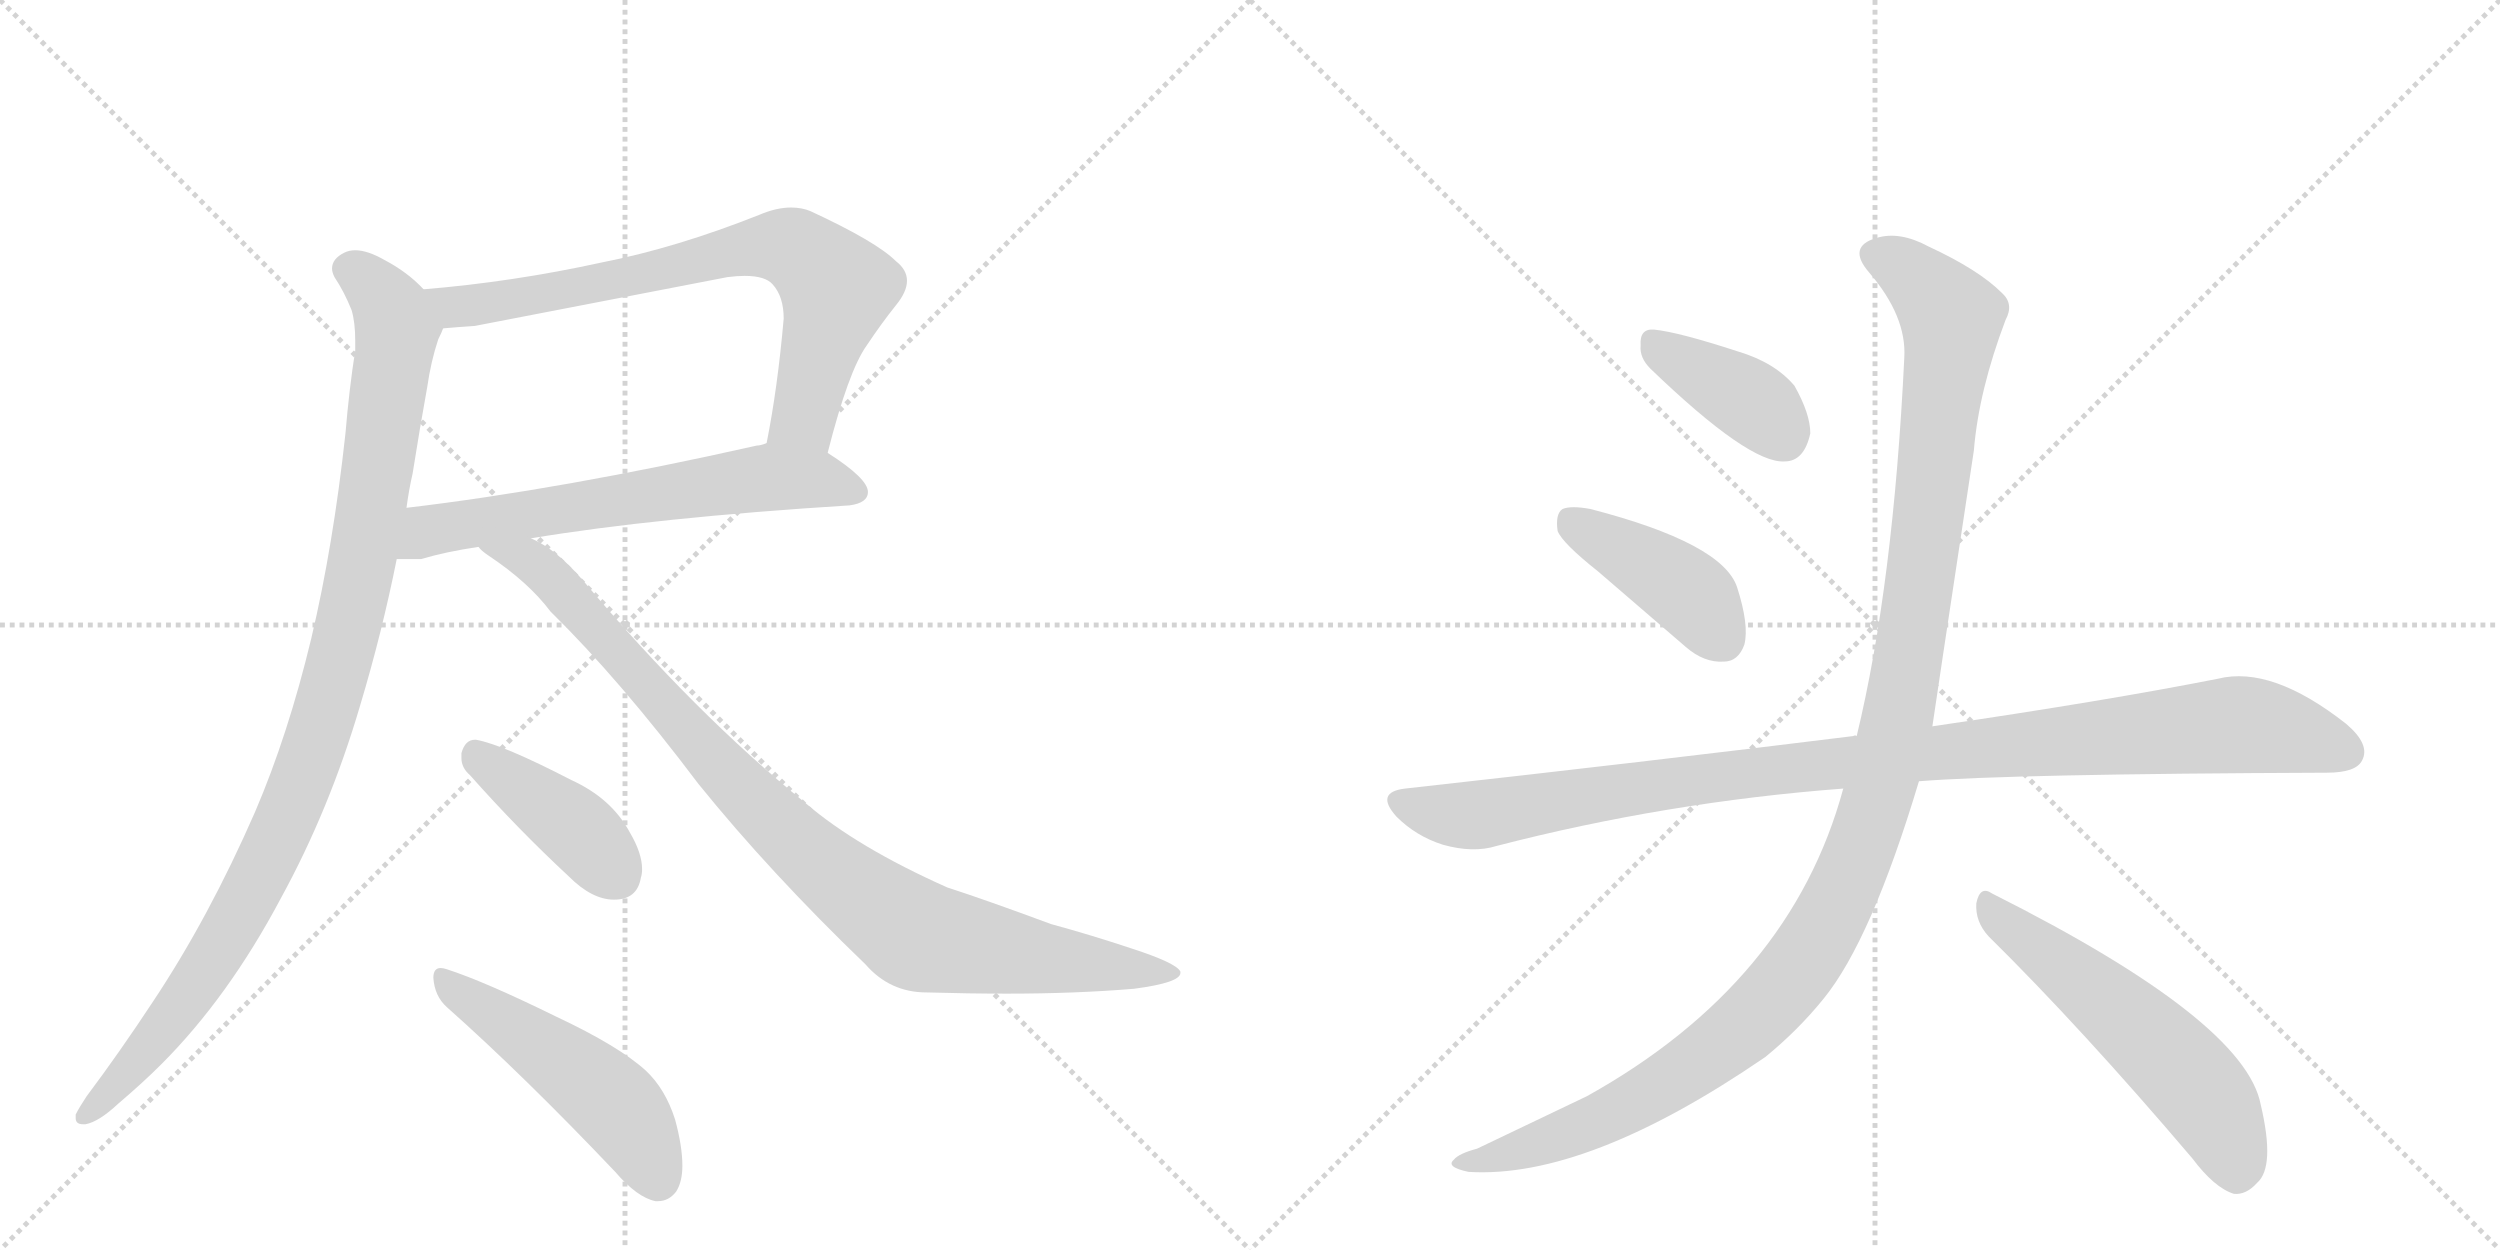<svg version="1.1" viewBox="0 0 2048 1024" xmlns="http://www.w3.org/2000/svg">
  <g stroke="lightgray" stroke-dasharray="1,1" stroke-width="1" transform="scale(4, 4)">
    <line x1="0" y1="0" x2="256" y2="256"></line>
    <line x1="256" y1="0" x2="0" y2="256"></line>
    <line x1="128" y1="0" x2="128" y2="256"></line>
    <line x1="0" y1="128" x2="256" y2="128"></line>
    <line x1="256" y1="0" x2="512" y2="256"></line>
    <line x1="512" y1="0" x2="256" y2="256"></line>
    <line x1="384" y1="0" x2="384" y2="256"></line>
    <line x1="256" y1="128" x2="512" y2="128"></line>
  </g>
<g transform="scale(1, -1) translate(0, -850)">
   <style type="text/css">
    @keyframes keyframes0 {
      from {
       stroke: black;
       stroke-dashoffset: 743;
       stroke-width: 128;
       }
       71% {
       animation-timing-function: step-end;
       stroke: black;
       stroke-dashoffset: 0;
       stroke-width: 128;
       }
       to {
       stroke: black;
       stroke-width: 1024;
       }
       }
       #make-me-a-hanzi-animation-0 {
         animation: keyframes0 0.855s both;
         animation-delay: 0s;
         animation-timing-function: linear;
       }
    @keyframes keyframes1 {
      from {
       stroke: black;
       stroke-dashoffset: 638;
       stroke-width: 128;
       }
       67% {
       animation-timing-function: step-end;
       stroke: black;
       stroke-dashoffset: 0;
       stroke-width: 128;
       }
       to {
       stroke: black;
       stroke-width: 1024;
       }
       }
       #make-me-a-hanzi-animation-1 {
         animation: keyframes1 0.769s both;
         animation-delay: 0.855s;
         animation-timing-function: linear;
       }
    @keyframes keyframes2 {
      from {
       stroke: black;
       stroke-dashoffset: 1032;
       stroke-width: 128;
       }
       77% {
       animation-timing-function: step-end;
       stroke: black;
       stroke-dashoffset: 0;
       stroke-width: 128;
       }
       to {
       stroke: black;
       stroke-width: 1024;
       }
       }
       #make-me-a-hanzi-animation-2 {
         animation: keyframes2 1.09s both;
         animation-delay: 1.624s;
         animation-timing-function: linear;
       }
    @keyframes keyframes3 {
      from {
       stroke: black;
       stroke-dashoffset: 947;
       stroke-width: 128;
       }
       76% {
       animation-timing-function: step-end;
       stroke: black;
       stroke-dashoffset: 0;
       stroke-width: 128;
       }
       to {
       stroke: black;
       stroke-width: 1024;
       }
       }
       #make-me-a-hanzi-animation-3 {
         animation: keyframes3 1.021s both;
         animation-delay: 2.714s;
         animation-timing-function: linear;
       }
    @keyframes keyframes4 {
      from {
       stroke: black;
       stroke-dashoffset: 409;
       stroke-width: 128;
       }
       57% {
       animation-timing-function: step-end;
       stroke: black;
       stroke-dashoffset: 0;
       stroke-width: 128;
       }
       to {
       stroke: black;
       stroke-width: 1024;
       }
       }
       #make-me-a-hanzi-animation-4 {
         animation: keyframes4 0.583s both;
         animation-delay: 3.734s;
         animation-timing-function: linear;
       }
    @keyframes keyframes5 {
      from {
       stroke: black;
       stroke-dashoffset: 503;
       stroke-width: 128;
       }
       62% {
       animation-timing-function: step-end;
       stroke: black;
       stroke-dashoffset: 0;
       stroke-width: 128;
       }
       to {
       stroke: black;
       stroke-width: 1024;
       }
       }
       #make-me-a-hanzi-animation-5 {
         animation: keyframes5 0.659s both;
         animation-delay: 4.317s;
         animation-timing-function: linear;
       }
    @keyframes keyframes6 {
      from {
       stroke: black;
       stroke-dashoffset: 388;
       stroke-width: 128;
       }
       56% {
       animation-timing-function: step-end;
       stroke: black;
       stroke-dashoffset: 0;
       stroke-width: 128;
       }
       to {
       stroke: black;
       stroke-width: 1024;
       }
       }
       #make-me-a-hanzi-animation-6 {
         animation: keyframes6 0.566s both;
         animation-delay: 4.977s;
         animation-timing-function: linear;
       }
    @keyframes keyframes7 {
      from {
       stroke: black;
       stroke-dashoffset: 418;
       stroke-width: 128;
       }
       58% {
       animation-timing-function: step-end;
       stroke: black;
       stroke-dashoffset: 0;
       stroke-width: 128;
       }
       to {
       stroke: black;
       stroke-width: 1024;
       }
       }
       #make-me-a-hanzi-animation-7 {
         animation: keyframes7 0.59s both;
         animation-delay: 5.542s;
         animation-timing-function: linear;
       }
    @keyframes keyframes8 {
      from {
       stroke: black;
       stroke-dashoffset: 1039;
       stroke-width: 128;
       }
       77% {
       animation-timing-function: step-end;
       stroke: black;
       stroke-dashoffset: 0;
       stroke-width: 128;
       }
       to {
       stroke: black;
       stroke-width: 1024;
       }
       }
       #make-me-a-hanzi-animation-8 {
         animation: keyframes8 1.096s both;
         animation-delay: 6.132s;
         animation-timing-function: linear;
       }
    @keyframes keyframes9 {
      from {
       stroke: black;
       stroke-dashoffset: 1212;
       stroke-width: 128;
       }
       80% {
       animation-timing-function: step-end;
       stroke: black;
       stroke-dashoffset: 0;
       stroke-width: 128;
       }
       to {
       stroke: black;
       stroke-width: 1024;
       }
       }
       #make-me-a-hanzi-animation-9 {
         animation: keyframes9 1.236s both;
         animation-delay: 7.228s;
         animation-timing-function: linear;
       }
    @keyframes keyframes10 {
      from {
       stroke: black;
       stroke-dashoffset: 557;
       stroke-width: 128;
       }
       64% {
       animation-timing-function: step-end;
       stroke: black;
       stroke-dashoffset: 0;
       stroke-width: 128;
       }
       to {
       stroke: black;
       stroke-width: 1024;
       }
       }
       #make-me-a-hanzi-animation-10 {
         animation: keyframes10 0.703s both;
         animation-delay: 8.464s;
         animation-timing-function: linear;
       }
</style>
<path d="M 678 479 Q 695 546 710 567 Q 722 585 734 600 Q 743 611 743 620 Q 743 629 734 636 Q 718 652 664 677 Q 657 680 648 680 Q 636 680 622 674 Q 554 647 493 635 Q 420 619 347 613 C 317 610 333 579 363 581 Q 374 582 389 583 L 596 623 Q 604 624 610 624 Q 627 624 633 617 Q 642 607 642 589 Q 637 532 628 487 C 622 458 670 450 678 479 Z" fill="lightgray"></path> 
<path d="M 696 436 Q 711 438 711 447 Q 711 458 678 479 C 656 494 656 494 628 487 Q 623 485 620 485 Q 460 449 333 434 C 303 430 295 392 325 392 L 345 392 Q 365 398 392 402 L 435 409 Q 537 426 696 436 Z" fill="lightgray"></path> 
<path d="M 347 613 Q 334 627 315 637 Q 301 645 291 645 Q 286 645 282 643 Q 272 638 272 630 Q 272 627 274 623 Q 282 611 288 596 Q 291 586 291 571 L 291 563 Q 286 531 283 495 Q 273 403 255 327 Q 236 248 209 185 Q 171 98 125 29 Q 98 -12 71 -48 Q 65 -57 62 -63 L 62 -66 Q 62 -71 68 -71 L 70 -71 Q 81 -69 97 -54 Q 117 -37 132 -22 Q 187 33 230 114 Q 270 187 295 272 Q 313 332 325 392 L 333 434 Q 335 449 338 462 Q 344 500 350 533 Q 353 554 359 572 Q 362 578 363 581 C 368 595 368 595 347 613 Z" fill="lightgray"></path> 
<path d="M 392 402 Q 394 399 400 395 Q 433 373 451 349 Q 508 293 572 208 Q 631 135 709 60 Q 729 37 759 37 Q 794 36 825 36 Q 881 36 929 40 Q 967 45 967 53 L 967 54 Q 964 61 927 73 Q 894 84 861 93 Q 807 113 776 123 Q 702 156 660 192 Q 569 266 478 374 Q 456 400 435 409 C 409 424 368 420 392 402 Z" fill="lightgray"></path> 
<path d="M 466 132 Q 485 113 503 113 Q 522 113 525 131 Q 526 134 526 138 Q 526 151 516 168 Q 501 196 468 211 Q 412 240 390 244 L 389 244 Q 381 244 378 233 L 378 229 Q 378 221 385 215 Q 424 171 466 132 Z" fill="lightgray"></path> 
<path d="M 504 -110 Q 522 -131 537 -134 L 539 -134 Q 548 -134 554 -126 Q 559 -118 559 -105 Q 559 -89 553 -67 Q 545 -42 529 -27 Q 507 -7 456 17 Q 397 46 366 56 Q 363 57 361 57 Q 355 57 355 49 Q 356 34 366 25 Q 429 -31 504 -110 Z" fill="lightgray"></path> 
<path d="M 1352 548 Q 1433 470 1462 472 Q 1478 472 1483 495 Q 1483 511 1470 534 Q 1454 553 1424 562 Q 1375 578 1355 580 Q 1343 581 1344 567 Q 1343 557 1352 548 Z" fill="lightgray"></path> 
<path d="M 1309 382 L 1381 320 Q 1396 307 1412 308 Q 1424 308 1429 322 Q 1433 338 1423 369 Q 1411 405 1303 433 Q 1287 436 1280 433 Q 1274 429 1276 415 Q 1280 405 1309 382 Z" fill="lightgray"></path> 
<path d="M 1572 210 Q 1647 216 1906 217 Q 1930 217 1935 227 Q 1942 240 1922 257 Q 1861 305 1817 294 Q 1726 276 1583 255 L 1521 247 Q 1520 248 1518 247 Q 1349 226 1151 204 Q 1126 201 1144 181 Q 1160 165 1182 158 Q 1207 151 1226 157 Q 1365 193 1510 204 L 1572 210 Z" fill="lightgray"></path> 
<path d="M 1510 204 Q 1467 45 1300 -48 L 1210 -91 Q 1195 -95 1191 -100 Q 1184 -106 1203 -110 Q 1300 -116 1446 -16 Q 1473 6 1494 32 Q 1533 80 1572 210 L 1583 255 Q 1583 256 1617 481 Q 1621 530 1643 588 Q 1650 601 1640 610 Q 1621 629 1580 648 Q 1556 661 1537 655 Q 1513 648 1531 627 Q 1562 591 1560 557 Q 1551 371 1521 247 L 1510 204 Z" fill="lightgray"></path> 
<path d="M 1629 83 Q 1705 8 1796 -99 Q 1814 -123 1830 -128 Q 1840 -129 1849 -119 Q 1864 -106 1852 -55 Q 1839 14 1632 118 Q 1622 125 1619 110 Q 1618 95 1629 83 Z" fill="lightgray"></path> 
      <clipPath id="make-me-a-hanzi-clip-0">
      <path d="M 678 479 Q 695 546 710 567 Q 722 585 734 600 Q 743 611 743 620 Q 743 629 734 636 Q 718 652 664 677 Q 657 680 648 680 Q 636 680 622 674 Q 554 647 493 635 Q 420 619 347 613 C 317 610 333 579 363 581 Q 374 582 389 583 L 596 623 Q 604 624 610 624 Q 627 624 633 617 Q 642 607 642 589 Q 637 532 628 487 C 622 458 670 450 678 479 Z" fill="lightgray"></path>
      </clipPath>
      <path clip-path="url(#make-me-a-hanzi-clip-0)" d="M 355 610 L 373 599 L 393 600 L 607 646 L 651 646 L 685 611 L 659 509 L 635 492 " fill="none" id="make-me-a-hanzi-animation-0" stroke-dasharray="615 1230" stroke-linecap="round"></path>

      <clipPath id="make-me-a-hanzi-clip-1">
      <path d="M 696 436 Q 711 438 711 447 Q 711 458 678 479 C 656 494 656 494 628 487 Q 623 485 620 485 Q 460 449 333 434 C 303 430 295 392 325 392 L 345 392 Q 365 398 392 402 L 435 409 Q 537 426 696 436 Z" fill="lightgray"></path>
      </clipPath>
      <path clip-path="url(#make-me-a-hanzi-clip-1)" d="M 330 398 L 351 415 L 630 459 L 676 457 L 701 448 " fill="none" id="make-me-a-hanzi-animation-1" stroke-dasharray="510 1020" stroke-linecap="round"></path>

      <clipPath id="make-me-a-hanzi-clip-2">
      <path d="M 347 613 Q 334 627 315 637 Q 301 645 291 645 Q 286 645 282 643 Q 272 638 272 630 Q 272 627 274 623 Q 282 611 288 596 Q 291 586 291 571 L 291 563 Q 286 531 283 495 Q 273 403 255 327 Q 236 248 209 185 Q 171 98 125 29 Q 98 -12 71 -48 Q 65 -57 62 -63 L 62 -66 Q 62 -71 68 -71 L 70 -71 Q 81 -69 97 -54 Q 117 -37 132 -22 Q 187 33 230 114 Q 270 187 295 272 Q 313 332 325 392 L 333 434 Q 335 449 338 462 Q 344 500 350 533 Q 353 554 359 572 Q 362 578 363 581 C 368 595 368 595 347 613 Z" fill="lightgray"></path>
      </clipPath>
      <path clip-path="url(#make-me-a-hanzi-clip-2)" d="M 284 630 L 316 604 L 325 575 L 291 361 L 264 257 L 219 145 L 175 65 L 106 -27 L 68 -64 " fill="none" id="make-me-a-hanzi-animation-2" stroke-dasharray="904 1808" stroke-linecap="round"></path>

      <clipPath id="make-me-a-hanzi-clip-3">
      <path d="M 392 402 Q 394 399 400 395 Q 433 373 451 349 Q 508 293 572 208 Q 631 135 709 60 Q 729 37 759 37 Q 794 36 825 36 Q 881 36 929 40 Q 967 45 967 53 L 967 54 Q 964 61 927 73 Q 894 84 861 93 Q 807 113 776 123 Q 702 156 660 192 Q 569 266 478 374 Q 456 400 435 409 C 409 424 368 420 392 402 Z" fill="lightgray"></path>
      </clipPath>
      <path clip-path="url(#make-me-a-hanzi-clip-3)" d="M 399 402 L 441 385 L 616 195 L 669 145 L 745 87 L 833 68 L 961 54 " fill="none" id="make-me-a-hanzi-animation-3" stroke-dasharray="819 1638" stroke-linecap="round"></path>

      <clipPath id="make-me-a-hanzi-clip-4">
      <path d="M 466 132 Q 485 113 503 113 Q 522 113 525 131 Q 526 134 526 138 Q 526 151 516 168 Q 501 196 468 211 Q 412 240 390 244 L 389 244 Q 381 244 378 233 L 378 229 Q 378 221 385 215 Q 424 171 466 132 Z" fill="lightgray"></path>
      </clipPath>
      <path clip-path="url(#make-me-a-hanzi-clip-4)" d="M 390 233 L 475 169 L 505 133 " fill="none" id="make-me-a-hanzi-animation-4" stroke-dasharray="281 562" stroke-linecap="round"></path>

      <clipPath id="make-me-a-hanzi-clip-5">
      <path d="M 504 -110 Q 522 -131 537 -134 L 539 -134 Q 548 -134 554 -126 Q 559 -118 559 -105 Q 559 -89 553 -67 Q 545 -42 529 -27 Q 507 -7 456 17 Q 397 46 366 56 Q 363 57 361 57 Q 355 57 355 49 Q 356 34 366 25 Q 429 -31 504 -110 Z" fill="lightgray"></path>
      </clipPath>
      <path clip-path="url(#make-me-a-hanzi-clip-5)" d="M 362 50 L 506 -57 L 539 -116 " fill="none" id="make-me-a-hanzi-animation-5" stroke-dasharray="375 750" stroke-linecap="round"></path>

      <clipPath id="make-me-a-hanzi-clip-6">
      <path d="M 1352 548 Q 1433 470 1462 472 Q 1478 472 1483 495 Q 1483 511 1470 534 Q 1454 553 1424 562 Q 1375 578 1355 580 Q 1343 581 1344 567 Q 1343 557 1352 548 Z" fill="lightgray"></path>
      </clipPath>
      <path clip-path="url(#make-me-a-hanzi-clip-6)" d="M 1353 570 L 1436 520 L 1460 494 " fill="none" id="make-me-a-hanzi-animation-6" stroke-dasharray="260 520" stroke-linecap="round"></path>

      <clipPath id="make-me-a-hanzi-clip-7">
      <path d="M 1309 382 L 1381 320 Q 1396 307 1412 308 Q 1424 308 1429 322 Q 1433 338 1423 369 Q 1411 405 1303 433 Q 1287 436 1280 433 Q 1274 429 1276 415 Q 1280 405 1309 382 Z" fill="lightgray"></path>
      </clipPath>
      <path clip-path="url(#make-me-a-hanzi-clip-7)" d="M 1286 425 L 1380 367 L 1412 326 " fill="none" id="make-me-a-hanzi-animation-7" stroke-dasharray="290 580" stroke-linecap="round"></path>

      <clipPath id="make-me-a-hanzi-clip-8">
      <path d="M 1572 210 Q 1647 216 1906 217 Q 1930 217 1935 227 Q 1942 240 1922 257 Q 1861 305 1817 294 Q 1726 276 1583 255 L 1521 247 Q 1520 248 1518 247 Q 1349 226 1151 204 Q 1126 201 1144 181 Q 1160 165 1182 158 Q 1207 151 1226 157 Q 1365 193 1510 204 L 1572 210 Z" fill="lightgray"></path>
      </clipPath>
      <path clip-path="url(#make-me-a-hanzi-clip-8)" d="M 1148 192 L 1206 182 L 1412 215 L 1829 256 L 1881 249 L 1922 234 " fill="none" id="make-me-a-hanzi-animation-8" stroke-dasharray="911 1822" stroke-linecap="round"></path>

      <clipPath id="make-me-a-hanzi-clip-9">
      <path d="M 1510 204 Q 1467 45 1300 -48 L 1210 -91 Q 1195 -95 1191 -100 Q 1184 -106 1203 -110 Q 1300 -116 1446 -16 Q 1473 6 1494 32 Q 1533 80 1572 210 L 1583 255 Q 1583 256 1617 481 Q 1621 530 1643 588 Q 1650 601 1640 610 Q 1621 629 1580 648 Q 1556 661 1537 655 Q 1513 648 1531 627 Q 1562 591 1560 557 Q 1551 371 1521 247 L 1510 204 Z" fill="lightgray"></path>
      </clipPath>
      <path clip-path="url(#make-me-a-hanzi-clip-9)" d="M 1538 640 L 1575 618 L 1594 596 L 1598 575 L 1558 280 L 1542 209 L 1512 126 L 1466 47 L 1391 -21 L 1289 -76 L 1198 -103 " fill="none" id="make-me-a-hanzi-animation-9" stroke-dasharray="1084 2168" stroke-linecap="round"></path>

      <clipPath id="make-me-a-hanzi-clip-10">
      <path d="M 1629 83 Q 1705 8 1796 -99 Q 1814 -123 1830 -128 Q 1840 -129 1849 -119 Q 1864 -106 1852 -55 Q 1839 14 1632 118 Q 1622 125 1619 110 Q 1618 95 1629 83 Z" fill="lightgray"></path>
      </clipPath>
      <path clip-path="url(#make-me-a-hanzi-clip-10)" d="M 1631 104 L 1724 32 L 1789 -29 L 1814 -61 L 1832 -111 " fill="none" id="make-me-a-hanzi-animation-10" stroke-dasharray="429 858" stroke-linecap="round"></path>

</g>
</svg>

